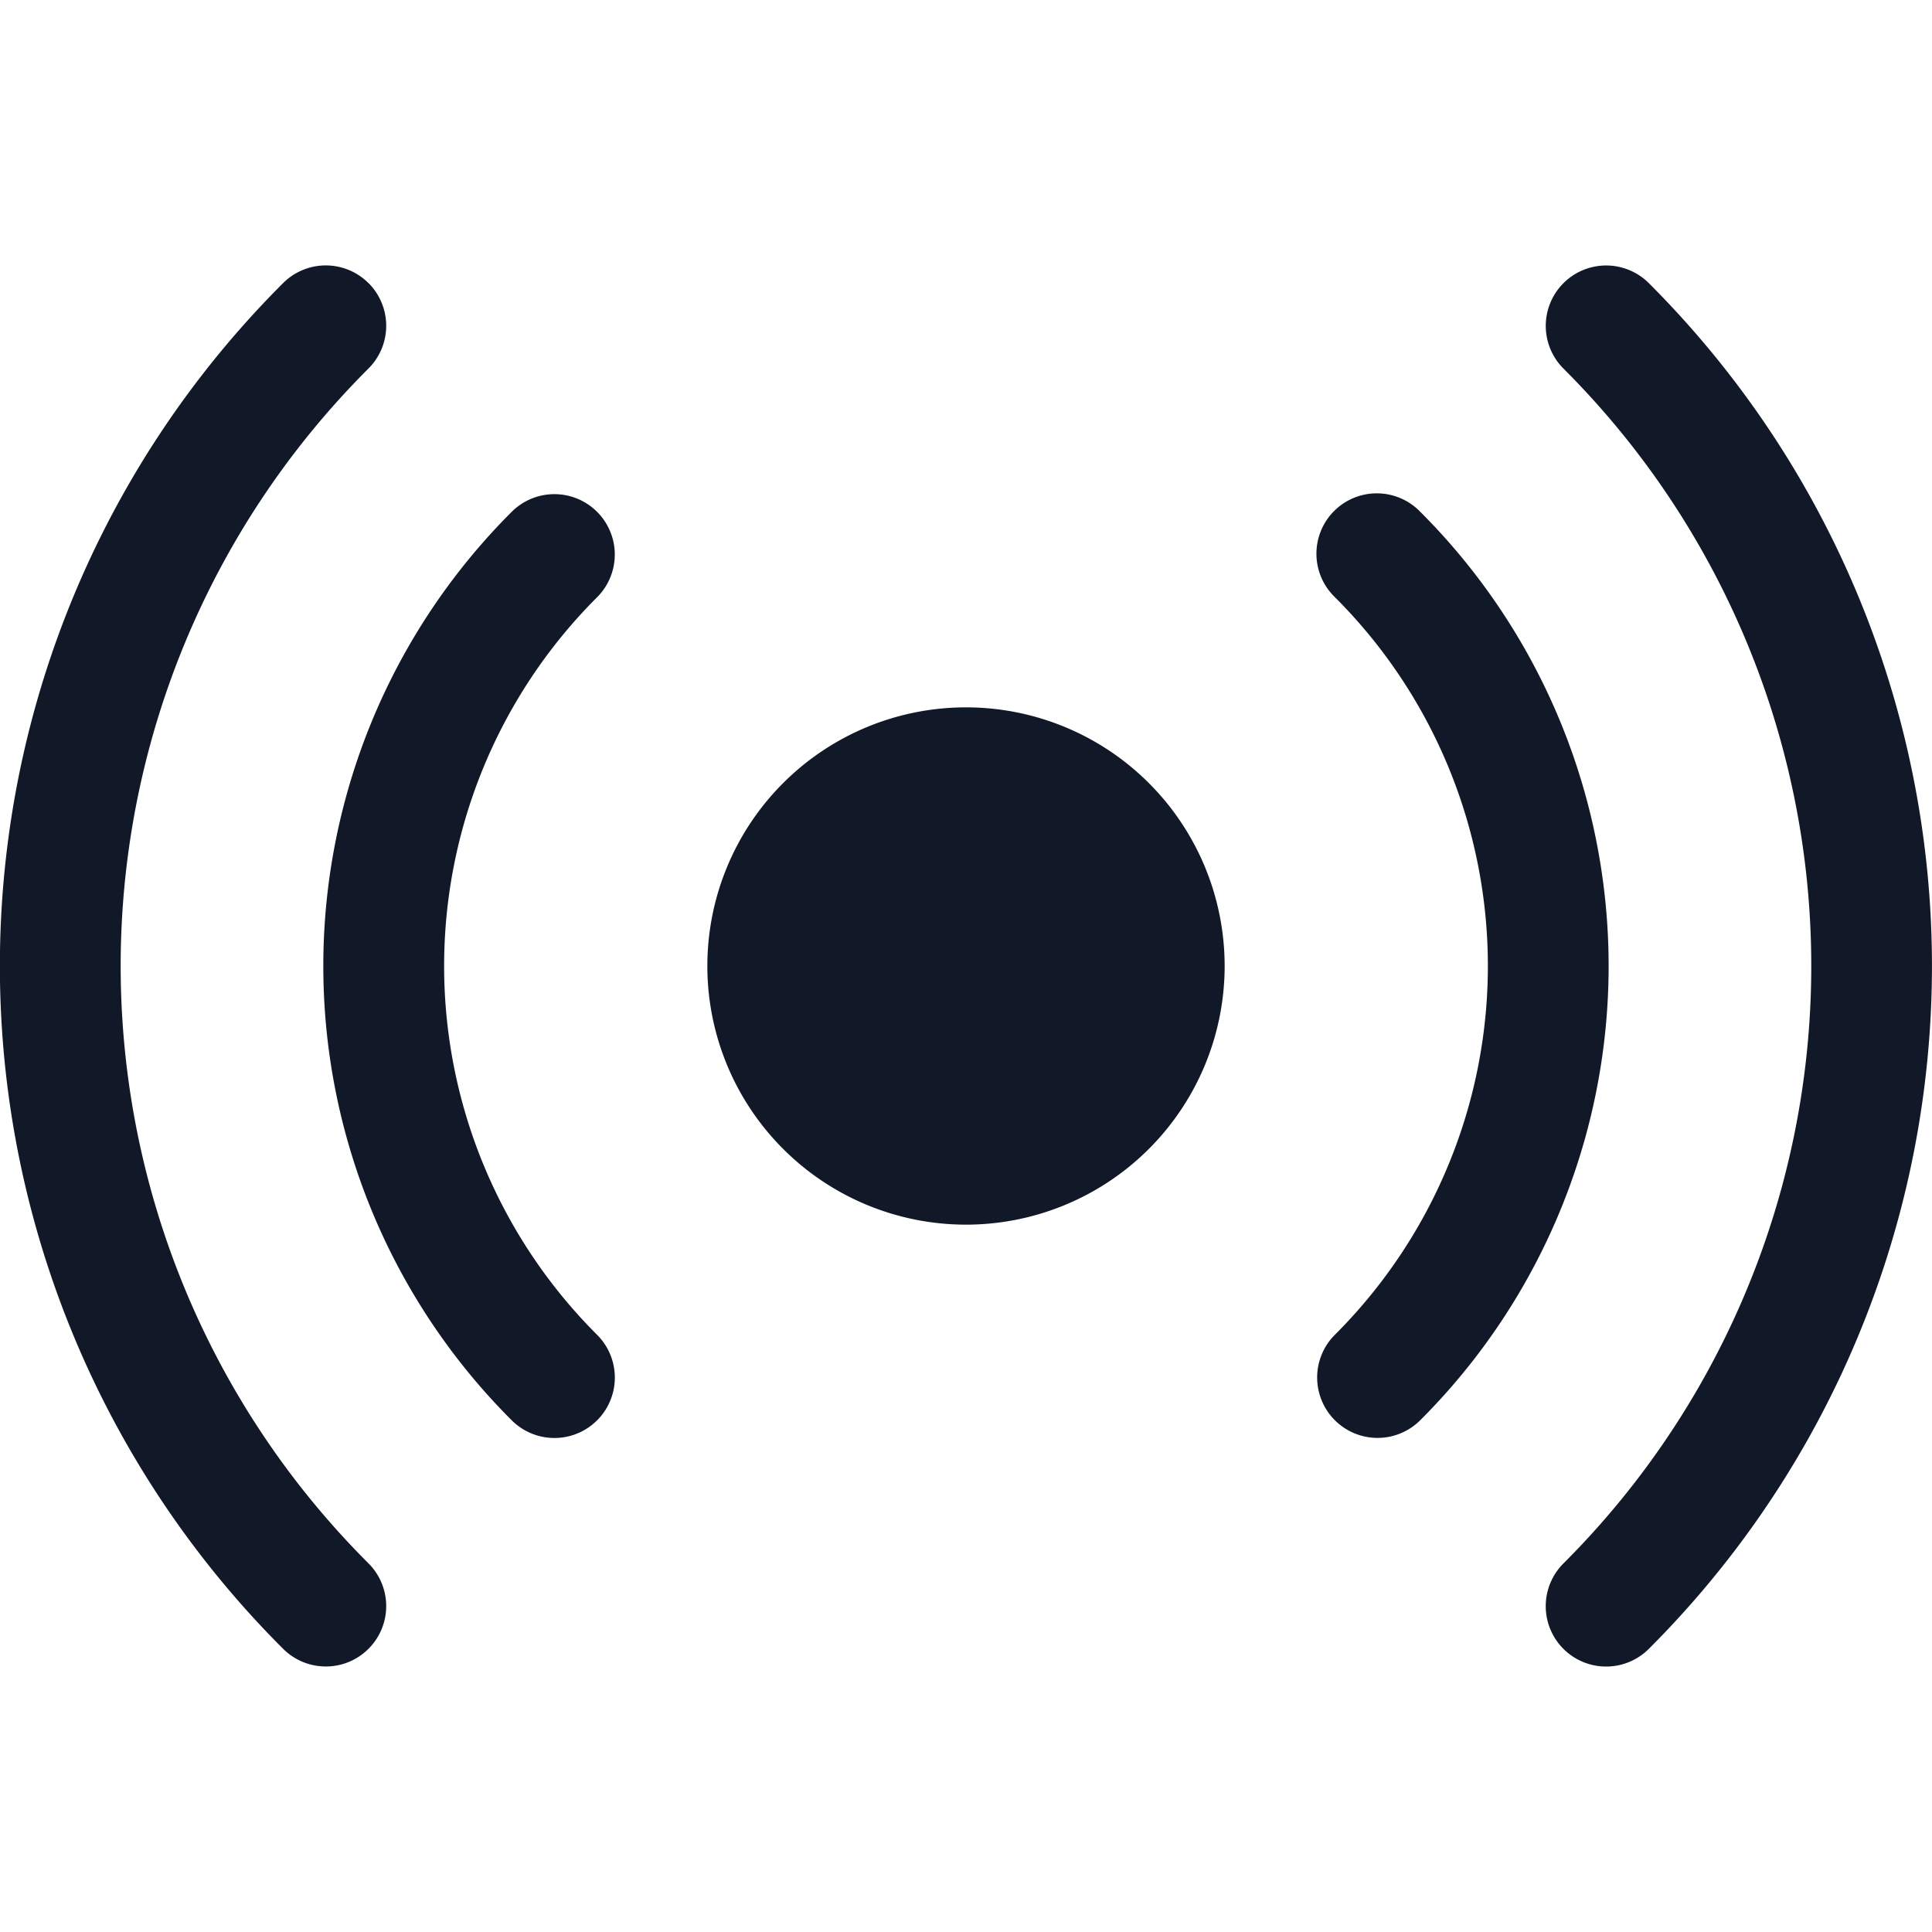 <svg xmlns="http://www.w3.org/2000/svg" width="32" height="32" fill="none" viewBox="0 0 32 32"><path fill="#111827" fill-rule="evenodd" d="M27.31 4.69a1 1 0 0 0-1.414 1.415 13.98 13.98 0 0 1 0 19.79 1 1 0 0 0 1.413 1.416 15.984 15.984 0 0 0 0-22.622m-21.205 0a1 1 0 0 1-.001 1.415 13.98 13.98 0 0 0 0 19.79 1 1 0 1 1-1.413 1.416 15.98 15.98 0 0 1 0-22.622 1 1 0 0 1 1.414.002M9.89 8.478a1 1 0 0 1 0 1.414 8.63 8.63 0 0 0 0 12.217 1 1 0 1 1-1.414 1.416 10.63 10.63 0 0 1 0-15.048 1 1 0 0 1 1.414.001M16 20.284a4.284 4.284 0 1 0 0-8.568 4.284 4.284 0 0 0 0 8.568m7.523-11.808a1 1 0 1 0-1.413 1.415 8.63 8.63 0 0 1 0 12.217 1 1 0 1 0 1.413 1.416 10.63 10.63 0 0 0 0-15.048" clip-rule="evenodd"/></svg>